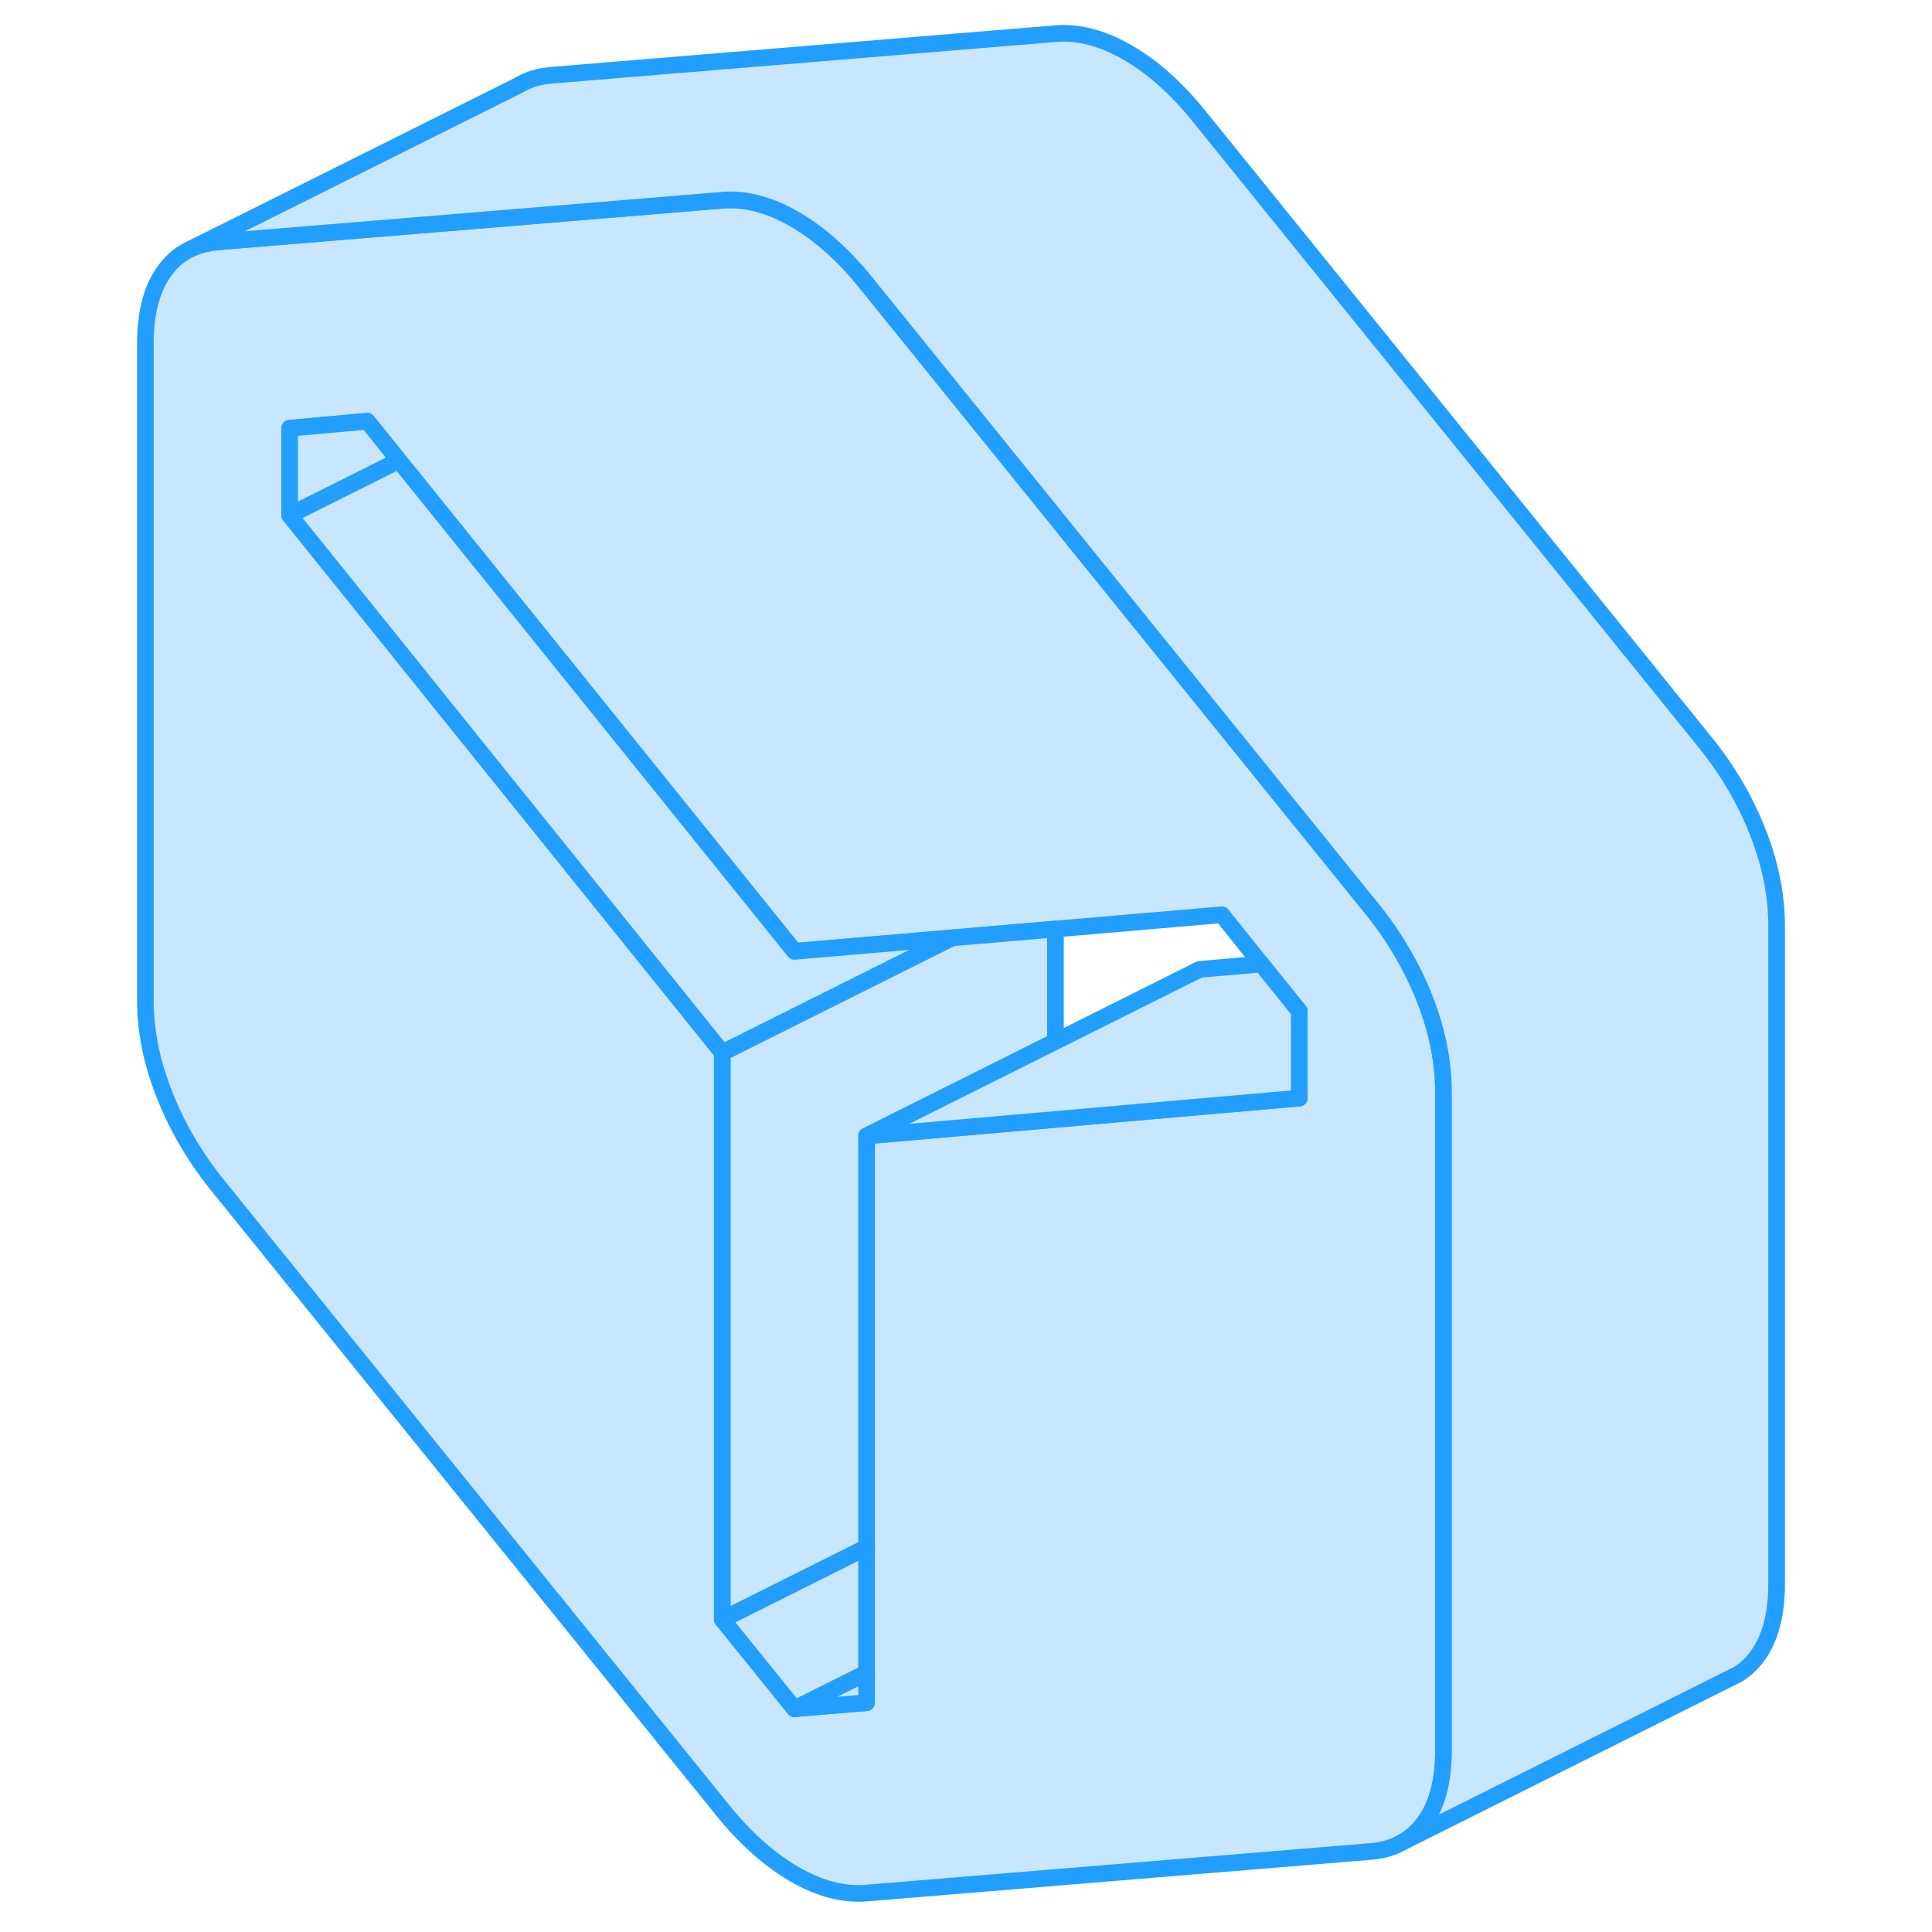 <svg width="48" height="48" viewBox="0 0 103 116" fill="#c8e7ff" xmlns="http://www.w3.org/2000/svg" stroke-width="1px" stroke-linecap="round" stroke-linejoin="round"><path d="M79.04 59.962C78.66 58.992 78.2 58.052 77.66 57.142C77.14 56.242 76.531 55.372 75.841 54.522L69.3 46.432L45.53 17.022C44.16 15.312 42.72 14.032 41.2 13.152C39.69 12.282 38.24 11.902 36.87 12.022L22.23 13.232L6.56 14.522C6.05 14.572 5.58 14.672 5.15 14.852L4.74 15.052C4.2 15.342 3.75 15.752 3.37 16.282C2.61 17.332 2.23 18.772 2.23 20.592V60.092C2.23 61.912 2.61 63.792 3.37 65.712C4.13 67.642 5.19 69.462 6.56 71.162L36.87 108.662C38.24 110.362 39.69 111.652 41.2 112.532C42.72 113.402 44.16 113.782 45.53 113.662L75.841 111.162C76.501 111.102 77.091 110.942 77.6 110.662L77.71 110.602C78.23 110.322 78.67 109.922 79.04 109.402C79.8 108.352 80.17 106.912 80.17 105.092V65.592C80.17 63.772 79.8 61.892 79.04 59.962ZM71.51 65.932L65.53 66.452L56.87 67.212L45.53 68.202V102.232L41.2 102.592L36.87 97.232V63.202L22.23 45.022L10.89 30.932V25.712L15.55 25.292L17.45 27.652L22.23 33.582L41.2 57.122L50.65 56.312L56.87 55.782L66.861 54.922L69.231 57.882L71.51 60.712V65.932Z" stroke="#229EFF" stroke-linejoin="round"/><path d="M17.451 27.652L10.891 30.931V25.712L15.551 25.291L17.451 27.652Z" stroke="#229EFF" stroke-linejoin="round"/><path d="M45.53 100.432V102.232L41.2 102.592L45.53 100.432Z" stroke="#229EFF" stroke-linejoin="round"/><path d="M45.53 92.902V100.432L41.2 102.592L36.87 97.232L45.53 92.902Z" stroke="#229EFF" stroke-linejoin="round"/><path d="M56.87 55.782V62.532L45.53 68.202V92.902L36.87 97.232V63.202L50.65 56.312L56.87 55.782Z" stroke="#229EFF" stroke-linejoin="round"/><path d="M50.651 56.312L36.871 63.202L22.231 45.022L10.891 30.932L17.451 27.652L22.231 33.582L41.201 57.122L50.651 56.312Z" stroke="#229EFF" stroke-linejoin="round"/><path d="M71.51 60.712V65.932L65.53 66.452L56.87 67.212L45.53 68.202L56.87 62.532L65.53 58.202L69.23 57.882L71.51 60.712Z" stroke="#229EFF" stroke-linejoin="round"/><path d="M100.17 55.592V95.092C100.17 96.912 99.8 98.352 99.04 99.402C98.69 99.892 98.28 100.272 97.8 100.552L97.2 100.852L77.71 110.602C78.23 110.322 78.67 109.922 79.04 109.402C79.8 108.352 80.17 106.912 80.17 105.092V65.592C80.17 63.772 79.8 61.892 79.04 59.962C78.66 58.992 78.2 58.052 77.66 57.142C77.14 56.242 76.531 55.372 75.841 54.522L69.3 46.432L45.53 17.022C44.16 15.312 42.72 14.032 41.2 13.152C39.69 12.282 38.24 11.902 36.87 12.022L22.23 13.232L6.56 14.522C6.05 14.572 5.58 14.672 5.15 14.852L24.66 5.112L24.7 5.082L25.01 4.922C25.01 4.922 25.09 4.882 25.13 4.872C25.56 4.682 26.04 4.572 26.56 4.522L56.87 2.022C58.24 1.902 59.69 2.282 61.2 3.152C62.72 4.032 64.16 5.312 65.53 7.022L95.841 44.522C97.221 46.222 98.28 48.032 99.04 49.962C99.8 51.892 100.17 53.772 100.17 55.592Z" stroke="#229EFF" stroke-linejoin="round"/></svg>
